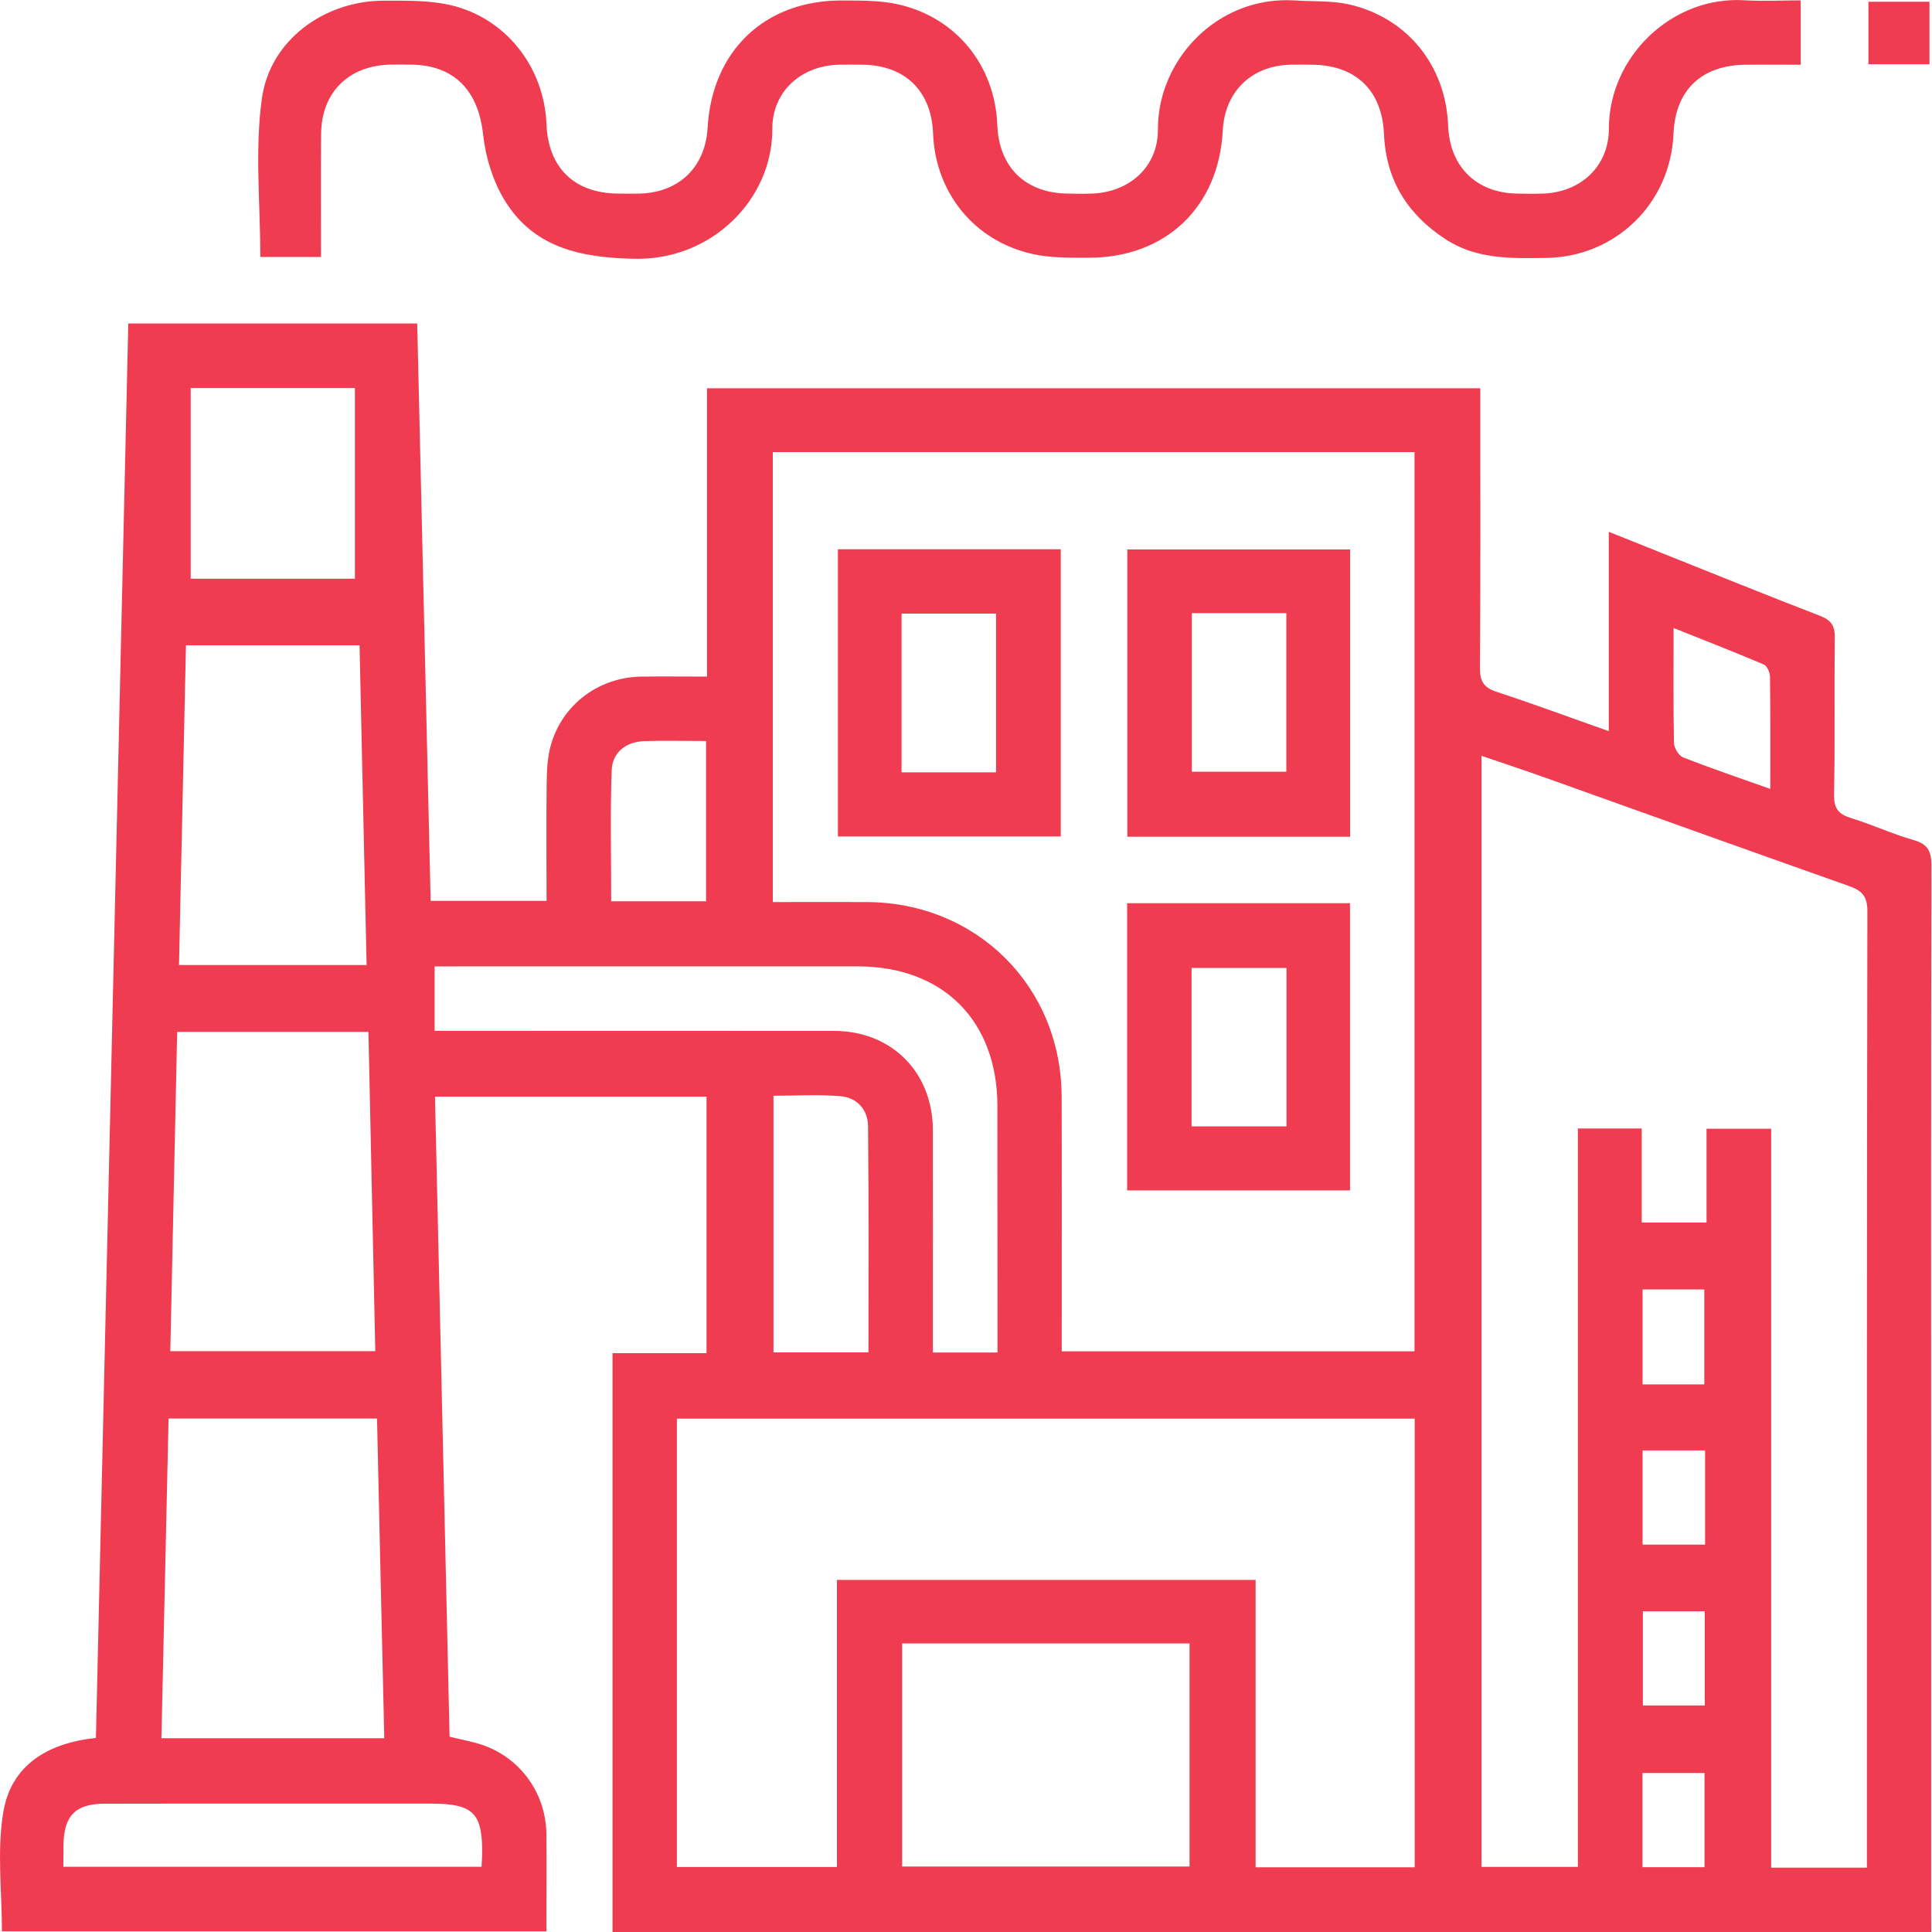 <svg width="20" height="20" viewBox="0 0 20 20" fill="none" xmlns="http://www.w3.org/2000/svg">
<g clip-path="url(#clip0_46_4927)">
<path d="M19.992 20C15.427 20 10.892 20 6.341 20C6.341 18.009 6.341 16.02 6.341 14.008C6.66 14.008 6.982 14.008 7.314 14.008C7.314 13.113 7.314 12.241 7.314 11.352C6.388 11.352 5.461 11.352 4.503 11.352C4.553 13.557 4.603 15.767 4.654 17.978C4.783 18.011 4.905 18.03 5.018 18.072C5.402 18.215 5.652 18.577 5.656 18.986C5.659 19.318 5.656 19.65 5.656 19.993C3.766 19.993 1.894 19.993 0.02 19.993C0.02 19.582 -0.033 19.161 0.034 18.76C0.115 18.273 0.492 18.044 0.993 17.991C1.104 13.115 1.216 8.237 1.328 3.349C2.327 3.349 3.31 3.349 4.319 3.349C4.365 5.338 4.412 7.326 4.458 9.326C4.855 9.326 5.241 9.326 5.658 9.326C5.658 8.921 5.654 8.515 5.659 8.108C5.661 7.978 5.666 7.843 5.701 7.718C5.819 7.293 6.2 7.009 6.642 7.004C6.862 7.001 7.083 7.004 7.319 7.004C7.319 6.001 7.319 5.018 7.319 4.019C9.989 4.019 12.644 4.019 15.324 4.019C15.324 4.094 15.324 4.167 15.324 4.242C15.324 5.13 15.327 6.02 15.32 6.909C15.319 7.049 15.356 7.117 15.493 7.162C15.873 7.286 16.248 7.426 16.654 7.569C16.654 6.873 16.654 6.205 16.654 5.505C16.875 5.593 17.066 5.67 17.258 5.747C17.785 5.957 18.311 6.171 18.841 6.375C18.957 6.42 18.995 6.478 18.994 6.601C18.987 7.143 18.997 7.684 18.986 8.226C18.984 8.373 19.034 8.43 19.166 8.47C19.384 8.537 19.593 8.635 19.812 8.697C19.962 8.74 19.994 8.818 19.994 8.963C19.989 11.115 19.991 13.268 19.991 15.421C19.991 16.866 19.991 18.31 19.991 19.755C19.992 19.83 19.992 19.905 19.992 20ZM19.326 19.334C19.326 19.264 19.326 19.21 19.326 19.156C19.326 15.914 19.325 12.672 19.331 9.429C19.331 9.27 19.268 9.217 19.135 9.17C18.09 8.801 17.047 8.425 16.004 8.053C15.785 7.975 15.565 7.902 15.336 7.824C15.336 11.674 15.336 15.497 15.336 19.326C15.668 19.326 15.99 19.326 16.334 19.326C16.334 16.77 16.334 14.226 16.334 11.682C16.562 11.682 16.767 11.682 16.995 11.682C16.995 12.014 16.995 12.336 16.995 12.656C17.229 12.656 17.439 12.656 17.666 12.656C17.666 12.324 17.666 12.008 17.666 11.685C17.892 11.685 18.102 11.685 18.335 11.685C18.335 14.243 18.335 16.787 18.335 19.334C18.669 19.334 18.98 19.334 19.326 19.334ZM8 9.338C8.334 9.338 8.652 9.337 8.97 9.338C10.113 9.342 10.987 10.213 10.99 11.354C10.993 12.159 10.991 12.964 10.991 13.77C10.991 13.844 10.991 13.917 10.991 13.989C12.227 13.989 13.438 13.989 14.643 13.989C14.643 10.875 14.643 7.776 14.643 4.68C12.421 4.68 10.215 4.68 8 4.68C8 6.231 8 7.769 8 9.338ZM14.645 19.33C14.645 17.769 14.645 16.226 14.645 14.686C12.087 14.686 9.544 14.686 7.007 14.686C7.007 16.245 7.007 17.788 7.007 19.327C7.563 19.327 8.102 19.327 8.664 19.327C8.664 18.328 8.664 17.34 8.664 16.355C10.119 16.355 11.551 16.355 12.998 16.355C12.998 17.355 12.998 18.338 12.998 19.33C13.552 19.33 14.091 19.33 14.645 19.33ZM3.903 14.685C3.171 14.685 2.461 14.685 1.745 14.685C1.72 15.798 1.696 16.897 1.671 17.994C2.454 17.994 3.207 17.994 3.978 17.994C3.952 16.887 3.928 15.794 3.903 14.685ZM9.339 17.013C9.339 17.796 9.339 18.562 9.339 19.322C10.343 19.322 11.331 19.322 12.314 19.322C12.314 18.544 12.314 17.783 12.314 17.013C11.32 17.013 10.337 17.013 9.339 17.013ZM1.763 13.987C2.484 13.987 3.178 13.987 3.885 13.987C3.861 12.876 3.838 11.784 3.814 10.682C3.147 10.682 2.499 10.682 1.834 10.682C1.81 11.786 1.787 12.879 1.763 13.987ZM1.925 6.68C1.901 7.788 1.877 8.886 1.853 9.99C2.513 9.99 3.146 9.99 3.795 9.99C3.771 8.877 3.747 7.779 3.722 6.68C3.109 6.68 2.529 6.68 1.925 6.68ZM10.326 14.001C10.326 13.916 10.326 13.848 10.326 13.781C10.326 13.003 10.326 12.226 10.325 11.449C10.324 10.567 9.763 10.005 8.882 10.004C7.494 10.003 6.107 10.004 4.719 10.004C4.645 10.004 4.57 10.004 4.499 10.004C4.499 10.24 4.499 10.45 4.499 10.671C4.586 10.671 4.655 10.671 4.723 10.671C6.028 10.671 7.332 10.671 8.637 10.672C9.23 10.673 9.655 11.1 9.657 11.697C9.658 12.391 9.657 13.085 9.657 13.778C9.657 13.851 9.657 13.924 9.657 14.001C9.891 14.001 10.092 14.001 10.326 14.001ZM3.674 4.017C3.088 4.017 2.545 4.017 1.974 4.017C1.974 4.684 1.974 5.338 1.974 5.991C2.546 5.991 3.117 5.991 3.674 5.991C3.674 5.328 3.674 4.679 3.674 4.017ZM0.656 19.325C2.115 19.325 3.549 19.325 4.985 19.325C4.988 19.276 4.99 19.242 4.991 19.208C4.998 18.767 4.903 18.671 4.459 18.671C3.959 18.671 3.459 18.671 2.959 18.671C2.334 18.671 1.709 18.67 1.085 18.672C0.78 18.672 0.66 18.796 0.657 19.104C0.656 19.173 0.656 19.241 0.656 19.325ZM8.99 14C8.99 13.208 8.994 12.433 8.986 11.658C8.985 11.488 8.871 11.362 8.702 11.348C8.47 11.328 8.236 11.343 8.007 11.343C8.007 12.242 8.007 13.118 8.007 14C8.334 14 8.646 14 8.99 14ZM7.309 9.33C7.309 8.765 7.309 8.222 7.309 7.671C7.085 7.671 6.877 7.665 6.669 7.672C6.479 7.68 6.339 7.787 6.332 7.976C6.316 8.424 6.327 8.873 6.327 9.33C6.665 9.33 6.981 9.33 7.309 9.33ZM18.326 8.167C18.326 7.757 18.328 7.383 18.323 7.009C18.323 6.964 18.294 6.894 18.259 6.879C17.956 6.75 17.649 6.631 17.325 6.501C17.325 6.917 17.321 7.305 17.329 7.693C17.331 7.745 17.379 7.823 17.425 7.841C17.713 7.954 18.006 8.053 18.326 8.167ZM17.643 14.331C17.643 13.987 17.643 13.666 17.643 13.348C17.421 13.348 17.216 13.348 17.004 13.348C17.004 13.681 17.004 14.002 17.004 14.331C17.222 14.331 17.428 14.331 17.643 14.331ZM17.651 15.015C17.421 15.015 17.215 15.015 17.004 15.015C17.004 15.348 17.004 15.669 17.004 15.99C17.227 15.99 17.438 15.99 17.651 15.99C17.651 15.659 17.651 15.343 17.651 15.015ZM17.007 16.68C17.007 17.02 17.007 17.341 17.007 17.655C17.233 17.655 17.443 17.655 17.648 17.655C17.648 17.321 17.648 17.005 17.648 16.68C17.431 16.68 17.226 16.68 17.007 16.68ZM17.645 19.329C17.645 18.991 17.645 18.67 17.645 18.354C17.42 18.354 17.209 18.354 17.003 18.354C17.003 18.688 17.003 19.004 17.003 19.329C17.219 19.329 17.424 19.329 17.645 19.329Z" fill="#EF3C51"/>
<path d="M3.323 2.66C3.096 2.66 2.89 2.66 2.695 2.66C2.695 2.112 2.637 1.56 2.71 1.026C2.793 0.413 3.36 0.006 3.978 0.007C4.205 0.007 4.44 0.002 4.659 0.052C5.235 0.183 5.633 0.693 5.657 1.285C5.675 1.737 5.945 2 6.398 2.004C6.475 2.005 6.551 2.006 6.627 2.004C7.032 1.991 7.302 1.727 7.325 1.325C7.37 0.525 7.918 0.003 8.715 0.005C8.908 0.006 9.106 0.003 9.293 0.044C9.897 0.178 10.3 0.677 10.324 1.293C10.341 1.731 10.613 1.998 11.052 2.004C11.135 2.006 11.219 2.007 11.302 2.004C11.693 1.991 11.989 1.726 11.987 1.339C11.983 0.619 12.606 -0.049 13.409 0.005C13.596 0.017 13.787 0.005 13.967 0.046C14.569 0.183 14.967 0.681 14.991 1.3C15.007 1.726 15.282 1.997 15.705 2.004C15.795 2.006 15.886 2.007 15.976 2.004C16.365 1.989 16.655 1.721 16.655 1.332C16.655 0.585 17.311 -0.045 18.062 0.003C18.249 0.014 18.437 0.004 18.641 0.004C18.641 0.22 18.641 0.431 18.641 0.67C18.454 0.67 18.262 0.668 18.07 0.67C17.612 0.675 17.343 0.933 17.324 1.384C17.294 2.106 16.724 2.661 16.003 2.67C15.642 2.675 15.282 2.686 14.959 2.473C14.565 2.214 14.347 1.859 14.327 1.387C14.307 0.937 14.037 0.674 13.583 0.67C13.507 0.669 13.43 0.668 13.354 0.67C12.953 0.681 12.678 0.951 12.658 1.351C12.617 2.145 12.066 2.67 11.266 2.668C11.073 2.668 10.875 2.671 10.688 2.629C10.085 2.495 9.682 1.994 9.659 1.38C9.642 0.941 9.368 0.674 8.929 0.67C8.846 0.669 8.762 0.668 8.679 0.67C8.289 0.682 7.993 0.95 7.995 1.336C7.998 2.058 7.373 2.695 6.571 2.679C6.024 2.668 5.538 2.572 5.233 2.088C5.106 1.886 5.027 1.631 5.001 1.392C4.952 0.94 4.706 0.674 4.255 0.669C4.185 0.668 4.116 0.668 4.046 0.669C3.611 0.676 3.328 0.954 3.324 1.386C3.32 1.803 3.323 2.22 3.323 2.66Z" fill="#EF3C51"/>
<path d="M19.974 0.665C19.757 0.665 19.558 0.665 19.342 0.665C19.342 0.451 19.342 0.242 19.342 0.018C19.548 0.018 19.757 0.018 19.974 0.018C19.974 0.235 19.974 0.449 19.974 0.665Z" fill="#EF3C51"/>
<path d="M10.981 5.686C10.981 6.684 10.981 7.666 10.981 8.659C10.211 8.659 9.451 8.659 8.674 8.659C8.674 7.675 8.674 6.688 8.674 5.686C9.434 5.686 10.199 5.686 10.981 5.686ZM10.311 7.995C10.311 7.436 10.311 6.892 10.311 6.352C9.975 6.352 9.653 6.352 9.333 6.352C9.333 6.907 9.333 7.446 9.333 7.995C9.661 7.995 9.977 7.995 10.311 7.995Z" fill="#EF3C51"/>
<path d="M13.976 8.662C13.202 8.662 12.441 8.662 11.67 8.662C11.67 7.67 11.67 6.688 11.67 5.688C12.43 5.688 13.195 5.688 13.976 5.688C13.976 6.669 13.976 7.656 13.976 8.662ZM12.338 6.347C12.338 6.905 12.338 7.448 12.338 7.989C12.674 7.989 12.995 7.989 13.316 7.989C13.316 7.434 13.316 6.895 13.316 6.347C12.989 6.347 12.672 6.347 12.338 6.347Z" fill="#EF3C51"/>
<path d="M11.668 12.323C11.668 11.325 11.668 10.343 11.668 9.35C12.438 9.35 13.198 9.35 13.975 9.35C13.975 10.334 13.975 11.321 13.975 12.323C13.215 12.323 12.45 12.323 11.668 12.323ZM13.318 10.02C12.975 10.02 12.653 10.02 12.335 10.02C12.335 10.575 12.335 11.114 12.335 11.66C12.667 11.66 12.989 11.66 13.318 11.66C13.318 11.108 13.318 10.57 13.318 10.02Z" fill="#EF3C51"/>
</g>
<defs>
<clipPath id="clip0_46_4927">
<rect width="19.995" height="20" fill="white"/>
</clipPath>
</defs>
</svg>
